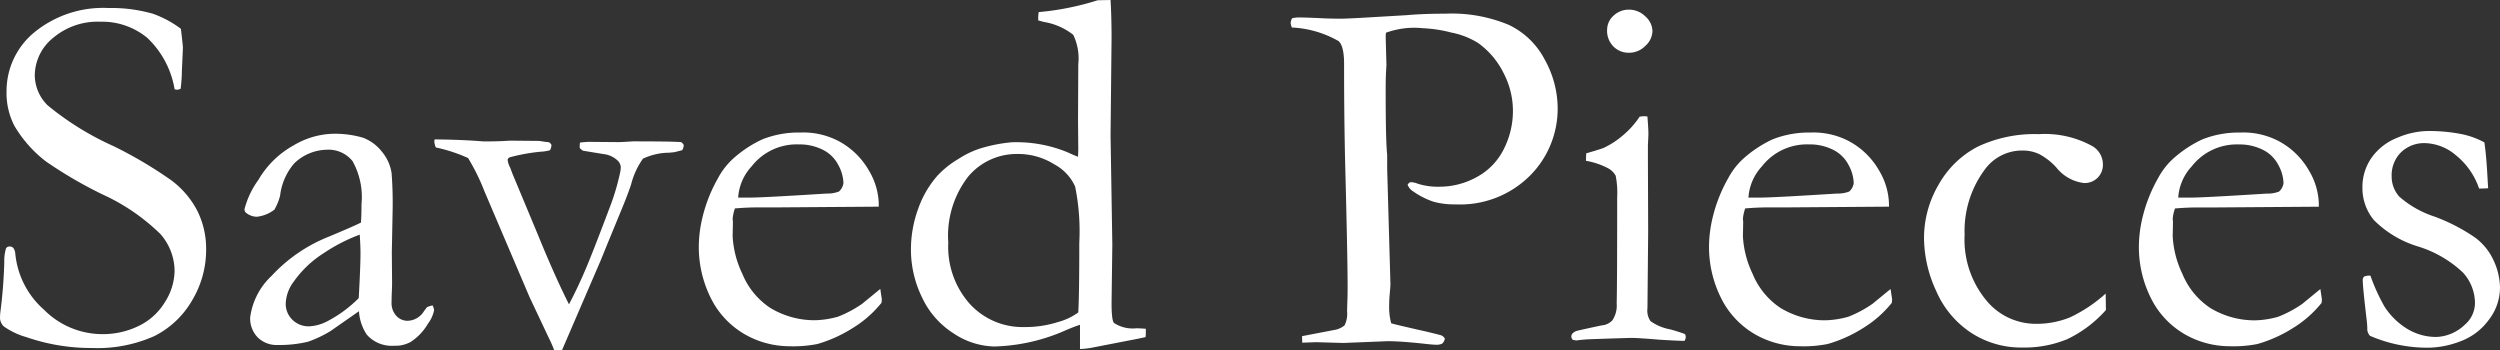<?xml version="1.0" encoding="UTF-8" standalone="no"?>
<svg
   xmlns:dc="http://purl.org/dc/elements/1.1/"
   xmlns:cc="http://creativecommons.org/ns#"
   xmlns:rdf="http://www.w3.org/1999/02/22-rdf-syntax-ns#"
   xmlns:svg="http://www.w3.org/2000/svg"
   xmlns="http://www.w3.org/2000/svg"
   xmlns:sodipodi="http://sodipodi.sourceforge.net/DTD/sodipodi-0.dtd"
   xmlns:inkscape="http://www.inkscape.org/namespaces/inkscape"
   inkscape:version="1.0 (4035a4fb49, 2020-05-01)"
   sodipodi:docname="Saved Pieces.svg"
   id="svg3"
   version="1.1"
   viewBox="0 0 174.43 24.438"
   height="24.438"
   width="174.43">
  <rect x="0" y="0" width="174.43" height="24.438" fill="#333333" stroke="none"/>
  <defs
     id="defs7" />
  <sodipodi:namedview
     inkscape:current-layer="svg3"
     inkscape:window-maximized="1"
     inkscape:window-y="-9"
     inkscape:window-x="-9"
     inkscape:cy="52.132761"
     inkscape:cx="-50.888313"
     inkscape:zoom="1.7313735"
     showgrid="false"
     id="namedview5"
     inkscape:window-height="1001"
     inkscape:window-width="1920"
     inkscape:pageshadow="2"
     inkscape:pageopacity="0"
     guidetolerance="10"
     gridtolerance="10"
     objecttolerance="10"
     borderopacity="1"
     bordercolor="#666666"
     pagecolor="#ffffff"
     inkscape:document-rotation="0" />
  <path
     d="m 12.621,2.009 q 0.141,1.16 0.141,1.336 l -0.07,1.564 A 11.431,11.431 0 0 1 12.604,6.192 0.681,0.681 0 0 1 12.34,6.262 L 12.182,6.227 A 6.364,6.364 0 0 0 10.275,2.641 4.939,4.939 0 0 0 6.996,1.516 4.8,4.8 0 0 0 3.709,2.641 3.4,3.4 0 0 0 2.426,5.26 a 2.985,2.985 0 0 0 0.9,2.092 20.278,20.278 0 0 0 4.588,2.841 29.679,29.679 0 0 1 4.025,2.377 6.229,6.229 0 0 1 1.828,2.138 5.908,5.908 0 0 1 0.615,2.71 6.847,6.847 0 0 1 -0.976,3.537 6.317,6.317 0 0 1 -2.628,2.49 A 9.746,9.746 0 0 1 6.398,24.28 13.8,13.8 0 0 1 1.846,23.524 5.161,5.161 0 0 1 0.281,22.786 0.84,0.84 0 0 1 0,22.186 4.369,4.369 0 0 1 0.035,21.7 33.829,33.829 0 0 0 0.299,18.29 3.034,3.034 0 0 1 0.422,17.323 0.277,0.277 0 0 1 0.685,17.2 a 0.318,0.318 0 0 1 0.255,0.114 0.843,0.843 0 0 1 0.132,0.431 5.96,5.96 0 0 0 2,3.867 5.739,5.739 0 0 0 4.064,1.701 5.673,5.673 0 0 0 2.558,-0.58 4.329,4.329 0 0 0 1.828,-1.679 4.147,4.147 0 0 0 0.659,-2.136 3.923,3.923 0 0 0 -1,-2.6 A 14.161,14.161 0 0 0 7.156,13.567 30.025,30.025 0 0 1 3.216,11.272 8.678,8.678 0 0 1 1.001,8.772 4.96,4.96 0 0 1 0.457,6.4 5.3,5.3 0 0 1 2.391,2.26 a 7.583,7.583 0 0 1 5.186,-1.7 10.483,10.483 0 0 1 3.094,0.4 7.369,7.369 0 0 1 1.95,1.049 z m 17.561,19.3 a 0.931,0.931 0 0 1 0.105,0.334 2.266,2.266 0 0 1 -0.422,0.932 3.784,3.784 0 0 1 -1.213,1.283 2.181,2.181 0 0 1 -1.16,0.264 2.309,2.309 0 0 1 -1.9,-0.773 3.293,3.293 0 0 1 -0.546,-1.635 l -1.966,1.371 a 8.091,8.091 0 0 1 -1.582,0.756 8.476,8.476 0 0 1 -2.109,0.229 1.877,1.877 0 0 1 -1.415,-0.536 1.9,1.9 0 0 1 -0.519,-1.38 4.807,4.807 0 0 1 1.489,-2.9 10.912,10.912 0 0 1 4.043,-2.76 q 1.8,-0.756 2.2,-0.967 0.035,-0.58 0.035,-1.266 a 5.161,5.161 0 0 0 -0.626,-3.023 2.149,2.149 0 0 0 -1.79,-0.791 3.353,3.353 0 0 0 -2.275,0.949 4.2,4.2 0 0 0 -0.987,2.25 3.725,3.725 0 0 1 -0.4,0.984 2.461,2.461 0 0 1 -1.213,0.492 1.173,1.173 0 0 1 -0.7,-0.229 0.346,0.346 0 0 1 -0.176,-0.281 6.062,6.062 0 0 1 0.976,-2.065 6.455,6.455 0 0 1 2.461,-2.408 5.654,5.654 0 0 1 2.593,-0.8 6.928,6.928 0 0 1 2.25,0.272 3.039,3.039 0 0 1 1.3,0.958 3.053,3.053 0 0 1 0.686,1.494 27.474,27.474 0 0 1 0.07,2.76 l -0.053,2.795 0.018,2.039 q 0,0.4 -0.018,0.686 -0.018,0.51 -0.018,0.756 a 1.3,1.3 0 0 0 0.326,0.931 1.055,1.055 0 0 0 0.791,0.352 1.379,1.379 0 0 0 1.143,-0.668 l 0.211,-0.281 a 1.638,1.638 0 0 1 0.39,-0.124 z M 25.03,20.8 q 0.123,-2.232 0.123,-3.146 0,-0.475 -0.053,-1.283 a 12.115,12.115 0 0 0 -2.5,1.283 7.423,7.423 0 0 0 -2.1,1.986 2.706,2.706 0 0 0 -0.564,1.529 1.532,1.532 0 0 0 0.467,1.143 1.61,1.61 0 0 0 1.173,0.457 3.091,3.091 0 0 0 1.323,-0.387 A 8.838,8.838 0 0 0 25.03,20.8 Z M 30.321,9.726 q 1.951,0.02 3.41,0.141 1.037,0 1.512,-0.035 0.334,-0.018 0.422,-0.018 l 1.969,0.018 q 0.4,0.07 0.65,0.088 a 0.382,0.382 0 0 1 0.193,0.193 0.772,0.772 0 0 1 -0.105,0.369 2.734,2.734 0 0 1 -0.615,0.1 12.941,12.941 0 0 0 -2.215,0.4 q -0.123,0.087 -0.123,0.174 a 1.436,1.436 0 0 0 0.176,0.538 q 0.035,0.088 0.158,0.422 l 1.762,4.224 q 1.18,2.9 2.184,4.893 0.684,-1.3 1.262,-2.693 0.578,-1.393 1.7,-4.382 a 16.46,16.46 0 0 0 0.6,-2.087 2.04,2.04 0 0 0 0.053,-0.42 0.72,0.72 0 0 0 -0.237,-0.464 1.724,1.724 0 0 0 -0.8,-0.411 q -0.123,-0.017 -1.6,-0.262 A 0.873,0.873 0 0 1 40.448,10.321 V 10.18 a 1.923,1.923 0 0 1 0.018,-0.229 5.573,5.573 0 0 1 0.615,-0.053 l 2.074,0.018 q 0.211,0 1,-0.053 2.795,0 3.357,0.053 a 0.384,0.384 0 0 1 0.193,0.211 0.747,0.747 0 0 1 -0.105,0.352 l -0.545,0.14 q -0.211,0.018 -0.334,0.035 a 4.331,4.331 0 0 0 -1.863,0.419 5.419,5.419 0 0 0 -0.826,1.8 q -0.263,0.792 -0.772,2.006 l -0.914,2.221 -0.421,1.038 -2.715,6.3 h -0.541 a 9.236,9.236 0 0 0 -0.386,-0.88 L 36.946,20.725 33.802,13.35 a 14.63,14.63 0 0 0 -1.143,-2.323 11.075,11.075 0 0 0 -2.25,-0.739 1.349,1.349 0 0 1 -0.105,-0.4 z m 30.99,4.693 -7.049,0.051 h -1.335 q -0.809,0 -1.652,0.073 a 3.1,3.1 0 0 0 -0.158,0.721 l 0.018,0.176 v 0.176 l -0.018,0.861 a 6.858,6.858 0 0 0 0.676,2.623 5.223,5.223 0 0 0 1.934,2.373 5.959,5.959 0 0 0 3.138,0.87 6.47,6.47 0 0 0 1.6,-0.246 8.1,8.1 0 0 0 1.688,-0.9 l 1.266,-1.037 0.105,0.7 a 2.132,2.132 0 0 1 -0.018,0.264 7.722,7.722 0 0 1 -2,1.758 A 9.547,9.547 0 0 1 57.041,24 8.583,8.583 0 0 1 55.072,24.158 6.3,6.3 0 0 1 52.611,23.648 5.991,5.991 0 0 1 49.79,21.16 7.94,7.94 0 0 1 48.761,17 a 8.916,8.916 0 0 1 0.29,-1.986 10.445,10.445 0 0 1 1.046,-2.584 5.063,5.063 0 0 1 1.249,-1.53 8.255,8.255 0 0 1 1.846,-1.178 6.88,6.88 0 0 1 2.654,-0.475 5.306,5.306 0 0 1 2.672,0.6 5.3,5.3 0 0 1 2.1,2.039 4.772,4.772 0 0 1 0.694,2.285 z m -9.809,-0.633 h 0.826 q 0.9,0 5.344,-0.281 a 2.226,2.226 0 0 0 0.861,-0.141 0.937,0.937 0 0 0 0.316,-0.6 2.8,2.8 0 0 0 -0.352,-1.239 2.423,2.423 0 0 0 -1.081,-1.072 3.637,3.637 0 0 0 -1.7,-0.378 3.986,3.986 0 0 0 -3.27,1.529 3.536,3.536 0 0 0 -0.943,2.182 z m 23.714,-2.848 0.018,-0.51 -0.018,-2.057 0.018,-3.885 A 3.794,3.794 0 0 0 74.882,2.429 4.5,4.5 0 0 0 72.825,1.529 Q 72.702,1.494 72.438,1.424 V 1.231 A 2.367,2.367 0 0 1 72.473,0.844 19.138,19.138 0 0 0 76.586,0.018 L 77.486,0 q 0.07,1.2 0.07,2.672 l -0.07,6.768 0.123,7.629 -0.053,4.061 q 0,1.248 0.176,1.406 a 2.368,2.368 0 0 0 1.547,0.369 q 0.246,0 0.668,0.035 v 0.316 a 2.132,2.132 0 0 1 -0.018,0.264 q -0.545,0.123 -1.125,0.229 l -2.551,0.496 a 5.138,5.138 0 0 1 -0.9,0.105 v -1.687 q -0.3,0.088 -0.932,0.352 a 13.054,13.054 0 0 1 -5.041,1.16 5.308,5.308 0 0 1 -2.834,-0.906 5.919,5.919 0 0 1 -2.215,-2.522 7.583,7.583 0 0 1 -0.773,-3.3 8.277,8.277 0 0 1 0.51,-2.892 6.987,6.987 0 0 1 1.336,-2.294 6.481,6.481 0 0 1 1.494,-1.187 6.176,6.176 0 0 1 1.6,-0.747 10.619,10.619 0 0 1 2.092,-0.4 9.374,9.374 0 0 1 3.9,0.7 q 0.48,0.223 0.726,0.311 z M 75.234,21.8 q 0.07,-1.178 0.07,-4.852 a 15.66,15.66 0 0 0 -0.289,-3.929 3.269,3.269 0 0 0 -1.445,-1.547 4.754,4.754 0 0 0 -2.591,-0.729 4.414,4.414 0 0 0 -3.415,1.564 6.73,6.73 0 0 0 -1.4,4.623 5.982,5.982 0 0 0 1.515,4.289 4.984,4.984 0 0 0 3.774,1.6 7.529,7.529 0 0 0 2.363,-0.349 4.32,4.32 0 0 0 1.418,-0.67 z M 90.158,1.27 a 3.36,3.36 0 0 1 0.4,-0.053 q 0.6,0 1.969,0.07 0.721,0.018 0.984,0.018 0.387,0 1.635,-0.07 l 2.988,-0.176 q 1.178,-0.105 2.742,-0.105 a 10.312,10.312 0 0 1 4.395,0.781 5.488,5.488 0 0 1 2.522,2.449 7.013,7.013 0 0 1 0.888,3.318 6.612,6.612 0 0 1 -1.934,4.757 6.9,6.9 0 0 1 -5.2,2 5.4,5.4 0 0 1 -1.529,-0.185 5.461,5.461 0 0 1 -1.406,-0.712 0.929,0.929 0 0 1 -0.4,-0.475 0.4,0.4 0 0 1 0.193,-0.176 1.369,1.369 0 0 1 0.51,0.105 4.6,4.6 0 0 0 1.512,0.211 5.355,5.355 0 0 0 2.628,-0.684 4.457,4.457 0 0 0 1.872,-1.948 5.88,5.88 0 0 0 0.633,-2.668 5.725,5.725 0 0 0 -0.667,-2.659 5.665,5.665 0 0 0 -1.755,-2.062 5.479,5.479 0 0 0 -1.886,-0.737 9.3,9.3 0 0 0 -1.974,-0.3 5.759,5.759 0 0 0 -2.579,0.316 l -0.018,0.246 0.053,1.985 -0.018,0.351 q -0.035,0.474 -0.035,1.458 0,3.583 0.105,4.461 v 0.984 l 0.227,8.03 q 0,0.176 -0.044,0.65 -0.044,0.474 -0.044,0.825 a 4.448,4.448 0 0 0 0.141,1.282 q 0.422,0.123 2.461,0.58 0.949,0.229 1.037,0.264 a 0.505,0.505 0 0 1 0.246,0.229 0.6,0.6 0 0 1 -0.185,0.343 0.864,0.864 0 0 1 -0.448,0.079 q -0.211,0 -0.984,-0.088 -1.512,-0.159 -2.373,-0.159 l -3.094,0.124 -1.846,-0.053 q -0.176,0 -1.02,0.035 l -0.014,-0.457 2.285,-0.439 A 1.465,1.465 0 0 0 93.814,22.7 1.813,1.813 0 0 0 93.99,21.734 q 0,-0.158 0.018,-0.685 0.018,-0.369 0.018,-1.019 0,-2.073 -0.176,-8.835 -0.07,-3.161 -0.07,-6.428 v -0.3 q 0,-1.265 -0.387,-1.6 A 7.223,7.223 0 0 0 90.141,1.919 0.811,0.811 0 0 1 90.053,1.603 0.725,0.725 0 0 1 90.158,1.27 Z m 21.973,0.826 a 1.33,1.33 0 0 1 0.448,-1 1.521,1.521 0 0 1 1.081,-0.422 1.6,1.6 0 0 1 1.143,0.475 1.406,1.406 0 0 1 0.492,1.02 1.434,1.434 0 0 1 -0.492,1.028 A 1.581,1.581 0 0 1 113.66,3.68 1.48,1.48 0 0 1 112.57,3.241 1.546,1.546 0 0 1 112.13,2.1 Z m -1.477,9.123 0.018,-0.519 q 1.143,-0.335 1.23,-0.388 a 5.757,5.757 0 0 0 1.327,-0.864 5.987,5.987 0 0 0 1.169,-1.305 2.152,2.152 0 0 1 0.334,-0.035 l 0.211,0.018 q 0.07,0.844 0.07,1.23 0,0.088 -0.035,0.791 v 0.932 l 0.018,5.063 -0.05,5.358 a 1.314,1.314 0 0 0 0.211,0.905 3.431,3.431 0 0 0 1.354,0.571 10.687,10.687 0 0 1 1.055,0.334 0.553,0.553 0 0 1 0.053,0.211 0.576,0.576 0 0 1 -0.088,0.264 q -0.685,-0.015 -1.762,-0.085 -1.459,-0.123 -1.934,-0.123 -0.229,0 -2.812,0.088 a 9.429,9.429 0 0 0 -1.02,0.088 1.219,1.219 0 0 1 -0.281,-0.053 0.387,0.387 0 0 1 -0.088,-0.211 q 0,-0.246 0.334,-0.387 0.07,-0.035 1.793,-0.4 a 1.144,1.144 0 0 0 0.738,-0.351 1.864,1.864 0 0 0 0.3,-1.176 q 0.035,-1.351 0.035,-7.407 a 6.2,6.2 0 0 0 -0.105,-1.51 1.334,1.334 0 0 0 -0.466,-0.483 5.108,5.108 0 0 0 -1.609,-0.555 z m 21.146,3.2 -7.049,0.051 h -1.335 q -0.809,0 -1.652,0.073 a 3.1,3.1 0 0 0 -0.158,0.721 l 0.018,0.176 v 0.176 l -0.018,0.861 a 6.858,6.858 0 0 0 0.677,2.628 5.223,5.223 0 0 0 1.934,2.373 5.959,5.959 0 0 0 3.138,0.87 6.47,6.47 0 0 0 1.6,-0.246 8.1,8.1 0 0 0 1.688,-0.9 l 1.266,-1.037 0.105,0.7 a 2.132,2.132 0 0 1 -0.018,0.264 7.722,7.722 0 0 1 -2,1.758 9.547,9.547 0 0 1 -2.467,1.113 8.583,8.583 0 0 1 -1.969,0.158 6.3,6.3 0 0 1 -2.461,-0.51 5.991,5.991 0 0 1 -2.821,-2.487 7.94,7.94 0 0 1 -1.032,-4.161 8.916,8.916 0 0 1 0.29,-1.986 10.445,10.445 0 0 1 1.046,-2.584 5.063,5.063 0 0 1 1.248,-1.529 8.255,8.255 0 0 1 1.846,-1.178 6.88,6.88 0 0 1 2.654,-0.475 5.306,5.306 0 0 1 2.672,0.6 5.3,5.3 0 0 1 2.1,2.039 4.772,4.772 0 0 1 0.694,2.285 z m -9.809,-0.633 h 0.826 q 0.9,0 5.344,-0.281 a 2.226,2.226 0 0 0 0.861,-0.141 0.937,0.937 0 0 0 0.316,-0.6 2.8,2.8 0 0 0 -0.352,-1.239 2.423,2.423 0 0 0 -1.081,-1.072 3.637,3.637 0 0 0 -1.7,-0.378 3.986,3.986 0 0 0 -3.27,1.529 3.536,3.536 0 0 0 -0.943,2.182 z m 24.926,6.7 0.018,1.143 a 8.464,8.464 0 0 1 -2.707,2.039 7.854,7.854 0 0 1 -3.146,0.58 6.374,6.374 0 0 1 -3.551,-1.028 6.637,6.637 0 0 1 -2.435,-2.909 8.9,8.9 0 0 1 -0.853,-3.691 7.342,7.342 0 0 1 1.028,-3.753 6.619,6.619 0 0 1 2.725,-2.637 9.293,9.293 0 0 1 4.263,-0.87 6.839,6.839 0 0 1 3.744,0.844 1.479,1.479 0 0 1 0.721,1.266 1.263,1.263 0 0 1 -0.369,0.932 1.285,1.285 0 0 1 -0.949,0.369 2.9,2.9 0 0 1 -1.934,-1.09 4.461,4.461 0 0 0 -1.178,-0.923 2.671,2.671 0 0 0 -1.178,-0.255 3.212,3.212 0 0 0 -2.6,1.283 7.181,7.181 0 0 0 -1.441,4.588 6.644,6.644 0 0 0 1.471,4.531 4.459,4.459 0 0 0 3.445,1.688 6.221,6.221 0 0 0 2.435,-0.448 10.171,10.171 0 0 0 2.491,-1.662 z m 14.871,-6.064 -7.049,0.051 h -1.336 q -0.809,0 -1.652,0.073 a 3.1,3.1 0 0 0 -0.158,0.721 l 0.018,0.176 v 0.176 l -0.018,0.861 a 6.858,6.858 0 0 0 0.677,2.628 5.223,5.223 0 0 0 1.934,2.373 5.959,5.959 0 0 0 3.138,0.87 6.47,6.47 0 0 0 1.6,-0.246 8.1,8.1 0 0 0 1.688,-0.9 l 1.266,-1.037 0.105,0.7 a 2.132,2.132 0 0 1 -0.018,0.264 7.722,7.722 0 0 1 -2,1.758 9.547,9.547 0 0 1 -2.466,1.11 8.583,8.583 0 0 1 -1.971,0.157 6.3,6.3 0 0 1 -2.461,-0.51 5.991,5.991 0 0 1 -2.819,-2.487 7.94,7.94 0 0 1 -1.028,-4.16 8.916,8.916 0 0 1 0.29,-1.986 10.445,10.445 0 0 1 1.046,-2.584 5.063,5.063 0 0 1 1.248,-1.529 8.255,8.255 0 0 1 1.846,-1.178 6.88,6.88 0 0 1 2.654,-0.475 5.306,5.306 0 0 1 2.672,0.6 5.3,5.3 0 0 1 2.1,2.039 4.772,4.772 0 0 1 0.694,2.285 z m -9.809,-0.633 h 0.826 q 0.9,0 5.344,-0.281 a 2.226,2.226 0 0 0 0.861,-0.141 0.937,0.937 0 0 0 0.316,-0.6 2.8,2.8 0 0 0 -0.352,-1.239 2.423,2.423 0 0 0 -1.081,-1.072 3.637,3.637 0 0 0 -1.7,-0.378 3.986,3.986 0 0 0 -3.27,1.529 3.536,3.536 0 0 0 -0.943,2.179 z m 13.412,5.449 a 13.231,13.231 0 0 0 0.985,2.162 4.987,4.987 0 0 0 1.6,1.556 3.886,3.886 0 0 0 2.021,0.554 3.024,3.024 0 0 0 1.986,-0.861 2,2 0 0 0 0.7,-1.512 3.181,3.181 0 0 0 -0.826,-2.109 7.955,7.955 0 0 0 -3.134,-1.828 7.334,7.334 0 0 1 -3.1,-1.854 3.493,3.493 0 0 1 -0.791,-2.25 3.546,3.546 0 0 1 0.65,-2.109 3.985,3.985 0 0 1 1.793,-1.38 5.626,5.626 0 0 1 2.109,-0.466 11.787,11.787 0 0 1 2.241,0.193 5.723,5.723 0 0 1 1.714,0.6 q 0.141,0.9 0.229,2.637 l 0.035,0.563 q -0.229,0.018 -0.387,0.018 h -0.246 a 5.046,5.046 0 0 0 -1.608,-2.312 3.461,3.461 0 0 0 -2.136,-0.853 2.323,2.323 0 0 0 -1.705,0.642 2.254,2.254 0 0 0 -0.65,1.679 2.1,2.1 0 0 0 0.527,1.406 7.028,7.028 0 0 0 2.47,1.4 12.857,12.857 0 0 1 2.83,1.465 4.121,4.121 0 0 1 1.31,1.645 4.622,4.622 0 0 1 0.422,1.847 3.686,3.686 0 0 1 -0.8,2.27 4.285,4.285 0 0 1 -2,1.487 6.48,6.48 0 0 1 -2.153,0.431 10.115,10.115 0 0 1 -4.113,-0.826 0.69,0.69 0 0 1 -0.193,-0.527 q 0,-0.158 -0.035,-0.51 -0.281,-2.373 -0.281,-2.812 a 0.35,0.35 0 0 1 0.088,-0.281 0.889,0.889 0 0 1 0.449,-0.068 z"
     data-name="Path 18"
     id="Path_18"
     style="fill:#ffffff;fill-opacity:1" />
</svg>

